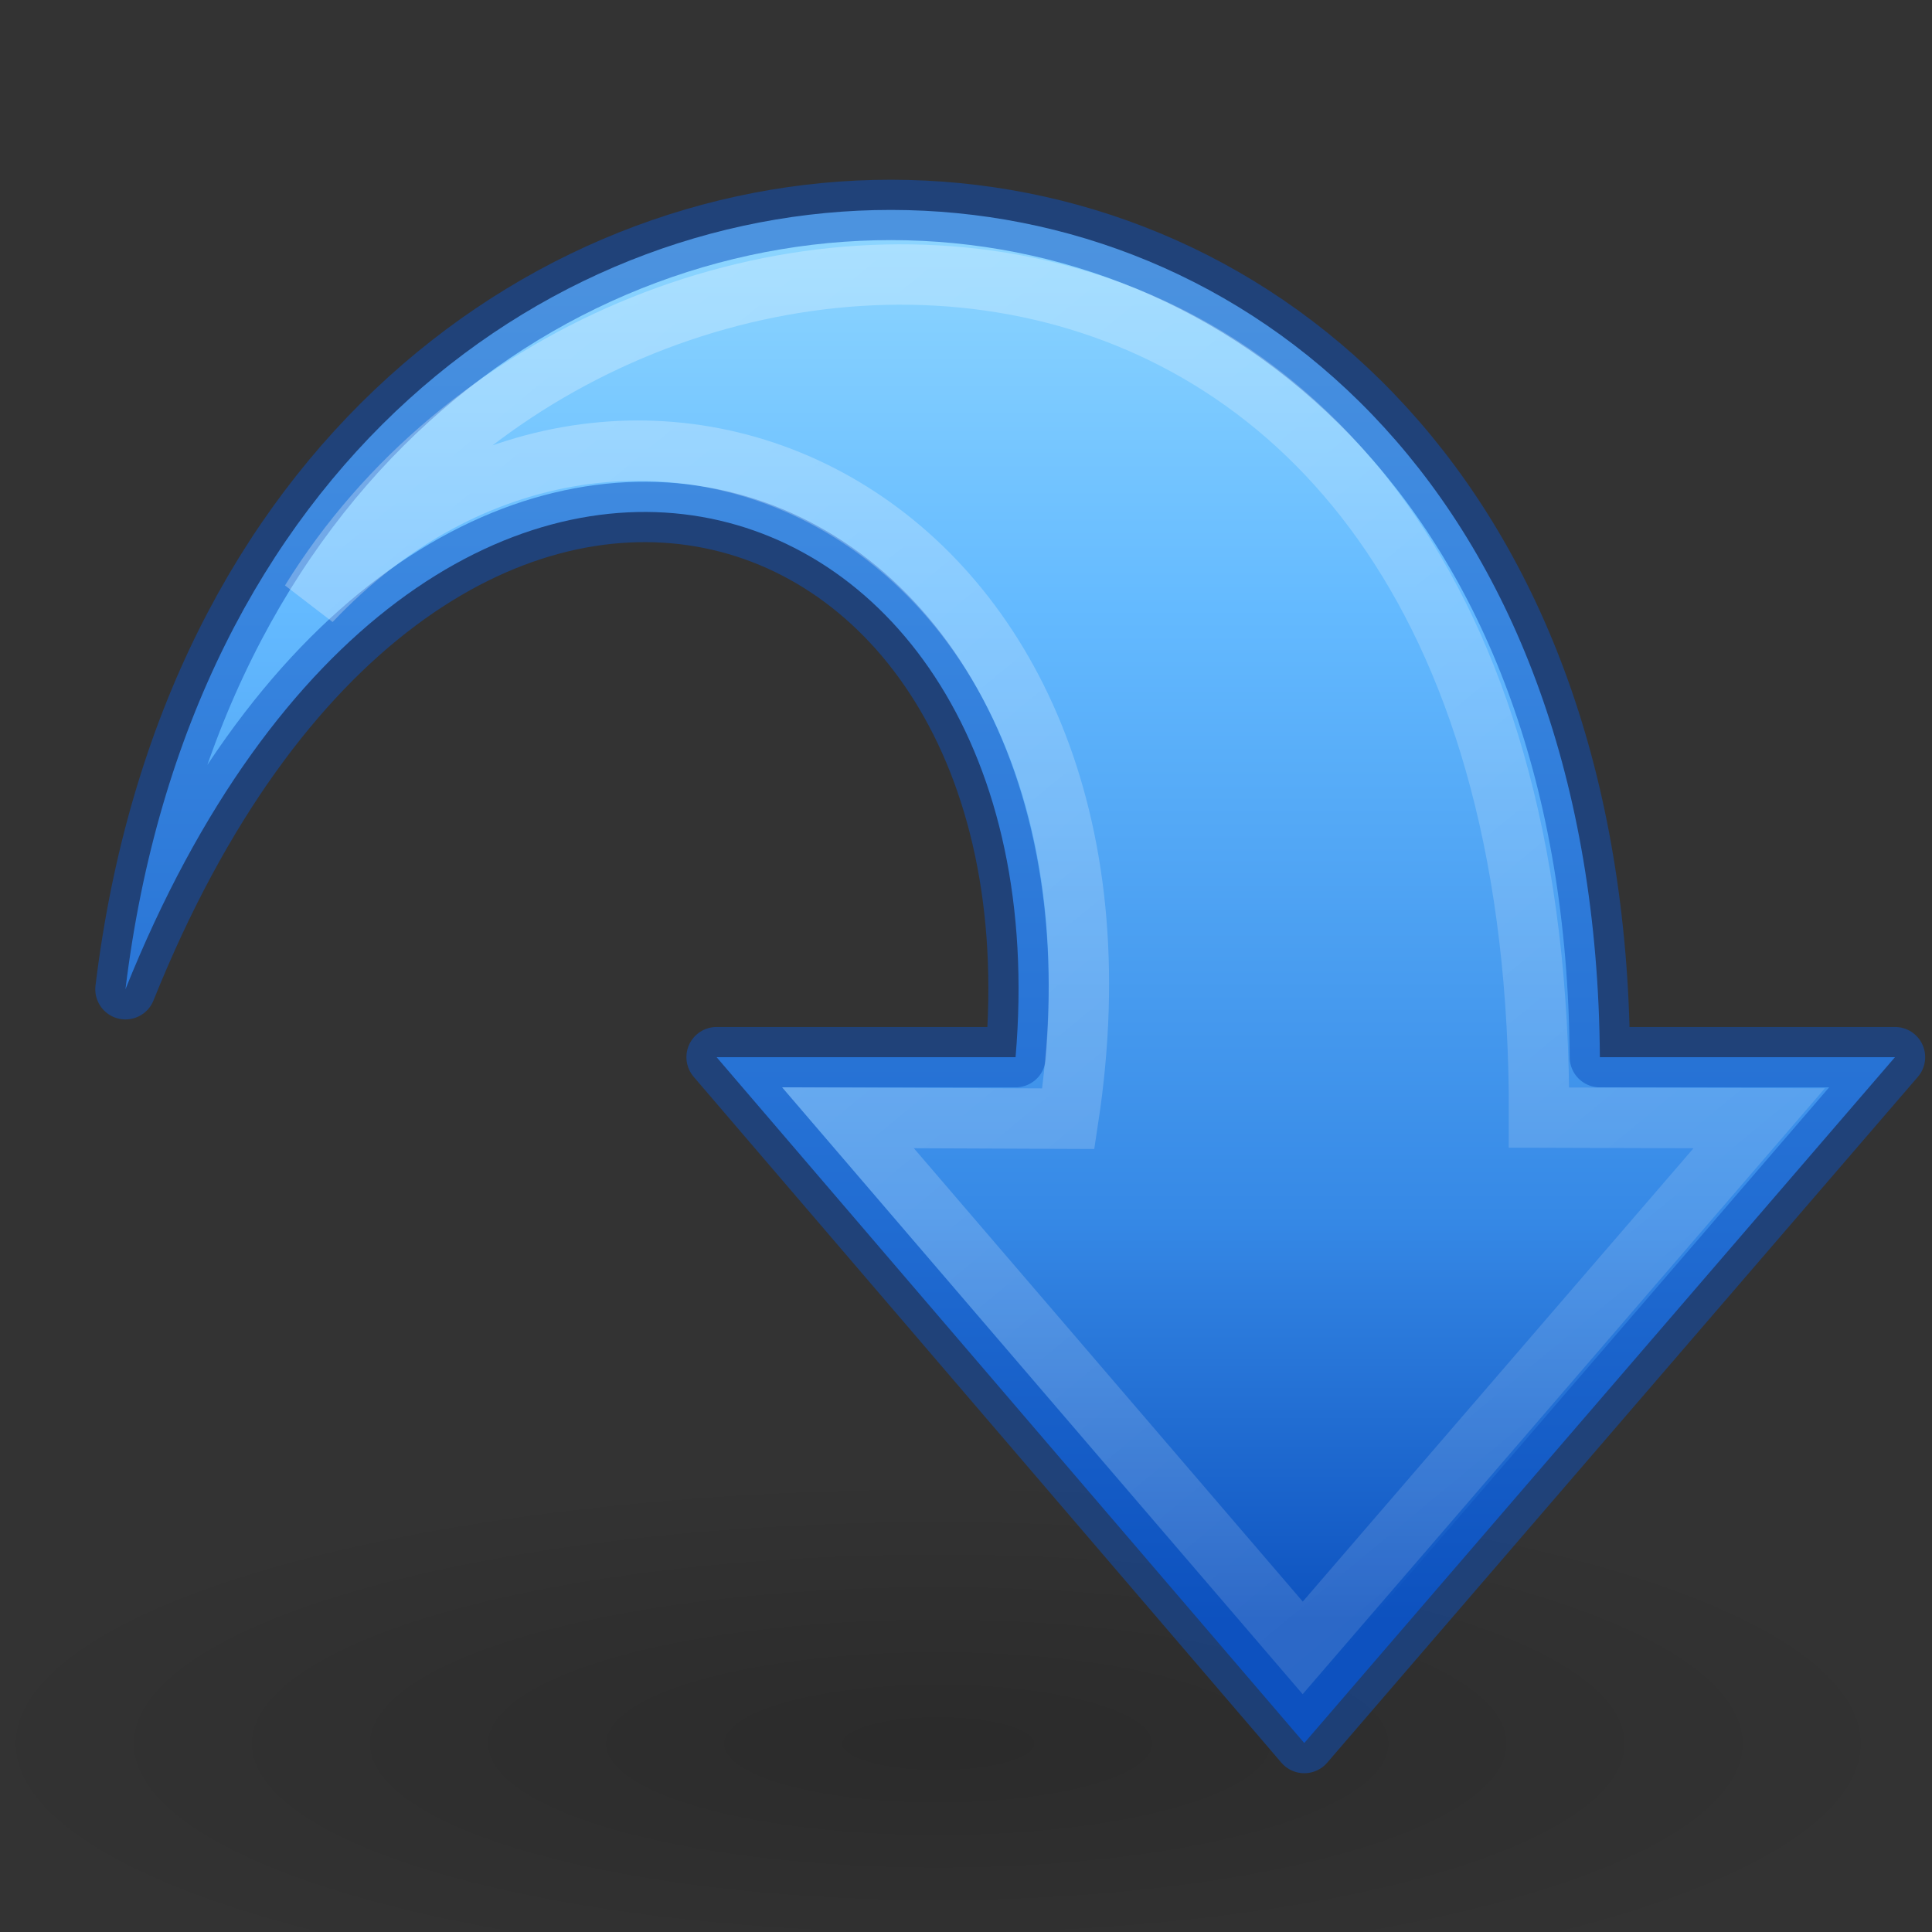 <?xml version="1.0" encoding="UTF-8" standalone="no"?>
<svg
   id="svg55"
   version="1.1"
   width="32"
   height="32"
   xmlns:xlink="http://www.w3.org/1999/xlink"
   xmlns="http://www.w3.org/2000/svg"
   xmlns:svg="http://www.w3.org/2000/svg"
   xmlns:rdf="http://www.w3.org/1999/02/22-rdf-syntax-ns#"
   xmlns:cc="http://creativecommons.org/ns#"
   xmlns:dc="http://purl.org/dc/elements/1.1/">
  <rect width="100%" height="100%" fill="#333333" stroke="none"/>
  <defs
     id="defs47">
    <linearGradient
       id="c">
      <stop
         id="stop20"
         offset="0" />
      <stop
         id="stop22"
         stop-opacity="0"
         offset="1" />
    </linearGradient>
    <linearGradient
       id="f">
      <stop
         id="stop41"
         stop-color="#fff"
         offset="0" />
      <stop
         id="stop43"
         stop-opacity="0"
         stop-color="#fff"
         offset="1" />
    </linearGradient>
    <linearGradient
       id="linearGradient2867-449-88-871-390-598-476-591-434-148-57-177">
      <stop
         offset="0"
         style="stop-color:#8cd5ff;stop-opacity:1"
         id="stop3750" />
      <stop
         offset="0.262"
         style="stop-color:#64baff;stop-opacity:1"
         id="stop3752" />
      <stop
         offset="0.705"
         style="stop-color:#3689e6;stop-opacity:1"
         id="stop3754" />
      <stop
         offset="1"
         style="stop-color:#0d52bf;stop-opacity:1"
         id="stop3756" />
    </linearGradient>
    <linearGradient
       gradientTransform="matrix(0.817,0,0,0.813,-47.891,-5.717)"
       gradientUnits="userSpaceOnUse"
       xlink:href="#f"
       id="linearGradient5862"
       y2="58.048"
       x2="105.324"
       y1="2.048"
       x1="58.749" />
    <radialGradient
       gradientTransform="matrix(2.017,0,0,0.555,-7.151,18.317)"
       gradientUnits="userSpaceOnUse"
       xlink:href="#c"
       id="radialGradient5855-8"
       fy="19.031"
       fx="11.25"
       r="8.062"
       cy="19.031"
       cx="11.25" />
    <linearGradient
       gradientUnits="userSpaceOnUse"
       xlink:href="#linearGradient2867-449-88-871-390-598-476-591-434-148-57-177"
       id="linearGradient3169-9"
       y2="37"
       x2="25"
       y1="9"
       x1="25"
       gradientTransform="matrix(0.813,0,0,0.813,-3.162,-3.239)" />
  </defs>
  <path
     d="m 31.794,28.87 a 16.259,4.471 0 1 1 -32.517,0 16.259,4.471 0 1 1 32.517,0 z"
     id="path4346-2"
     style="color:#000000;display:inline;overflow:visible;visibility:visible;opacity:0.163;fill:url(#radialGradient5855-8);fill-opacity:1;fill-rule:nonzero;stroke:none;stroke-width:2.461;marker:none" />
  <path
     d="M 31.387,17.51 21.603,28.87 11.869,17.51 h 4.952 C 17.685,7.414 7.001,4.116 2.078,16.385 4.196,-1.027 26.373,-0.99 26.499,17.51 Z"
     id="path4972-9"
     style="color:#000000;display:inline;overflow:visible;visibility:visible;fill:url(#linearGradient3169-9);fill-opacity:1;fill-rule:nonzero;stroke:#0d52bf;stroke-width:1;stroke-linecap:butt;stroke-linejoin:round;stroke-miterlimit:4;stroke-dasharray:none;stroke-dashoffset:0;stroke-opacity:0.498;marker:none" />
  <path
     d="m 29.138,18.522 -7.561,8.772 -7.532,-8.78 3.65,0.015 C 19.221,8.523 10.408,4.395 5.146,9.959 10.162,1.826 25.553,1.495 25.491,18.511 Z"
     id="path4980"
     style="color:#000000;display:inline;overflow:visible;visibility:visible;opacity:0.354;fill:none;stroke:url(#linearGradient5862);stroke-width:1;stroke-linecap:butt;stroke-linejoin:miter;stroke-miterlimit:6;stroke-dasharray:none;stroke-dashoffset:0;stroke-opacity:1;marker:none;enable-background:accumulate" />
</svg>
